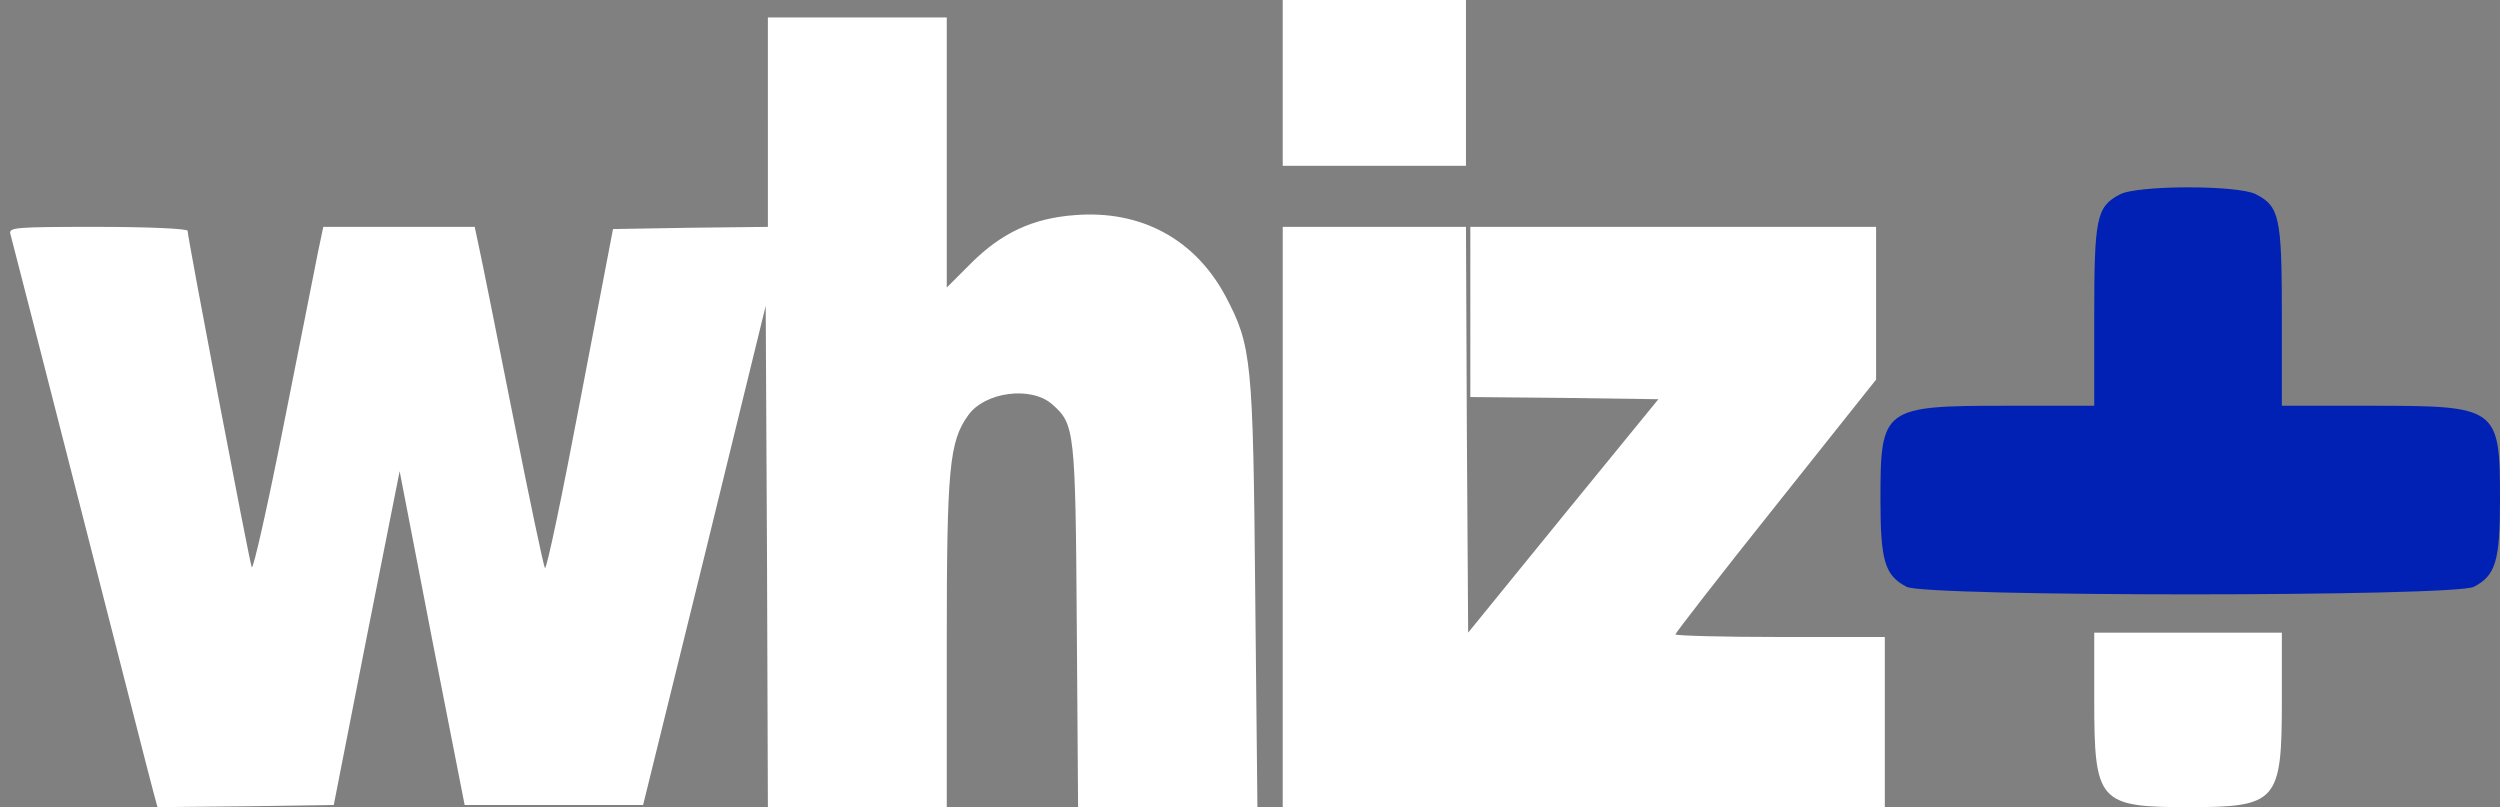<?xml version="1.0" standalone="no"?>
<!DOCTYPE svg PUBLIC "-//W3C//DTD SVG 20010904//EN"
 "http://www.w3.org/TR/2001/REC-SVG-20010904/DTD/svg10.dtd">
<svg class='C-SVG-1' version="1.0" xmlns="http://www.w3.org/2000/svg"
 width="573pt" height="185pt" viewBox="0 0 573 185"
 preserveAspectRatio="xMidYMid meet">
<rect x="0" y="0" width="573" height="185" fill="#808080" stroke="none"/>
 <defs>
      <style type="text/css"><![CDATA[
        .C-SVG-1 { fill: #fff; }        
    ]]></style>
  </defs>
<g transform='translate(0 185) scale(.1 -.1)'>
<path d='m2940 1660v-190h210 210v190 190h-210-210v-190z'></path>
<path d='m1760 1570v-240l-177-2-178-3-75-392c-41-216-77-389-81-385-3 4-36 160-73 347s-72 361-78 388l-10 47h-173-174l-12-57c-6-32-42-211-79-398s-70-333-73-325c-6 15-147 756-147 771 0 5-93 9-206 9-191 0-205-1-200-17 3-10 75-292 161-628 86-335 160-627 166-648l10-37 202 2 202 3 75 382 76 383 74-383 75-382h205 204l141 572 140 572 3-575 2-574h205 205v378c0 401 6 460 49 520 38 54 145 68 193 25 51-45 53-58 56-505l3-418h205 206l-5 488c-5 538-8 569-68 683-70 131-194 198-345 186-97-7-169-41-239-111l-55-55v310 309h-205-205v-240z'></path>
<path d='m4858 1404c-53-28-58-54-58-279v-205h-200c-285 0-290-4-290-215 0-141 10-174 60-200 44-23 1256-23 1300 0 50 26 60 59 60 200 0 212-5 215-295 215h-205v205c0 227-5 252-60 280-41 21-273 21-312-1z' fill='#0021b4'></path>
<path d='m2940 665v-665h690 690v195 195h-240c-132 0-240 3-240 6s103 136 230 295l230 289v175 175h-465-465v-195-195l215-2 216-3-218-267-218-268-3 465-2 465h-210-210v-665z'></path>
<path d='m4800 245c0-233 10-245 215-245s215 12 215 245v155h-215-215v-155z'></path>
</g>
</svg>

